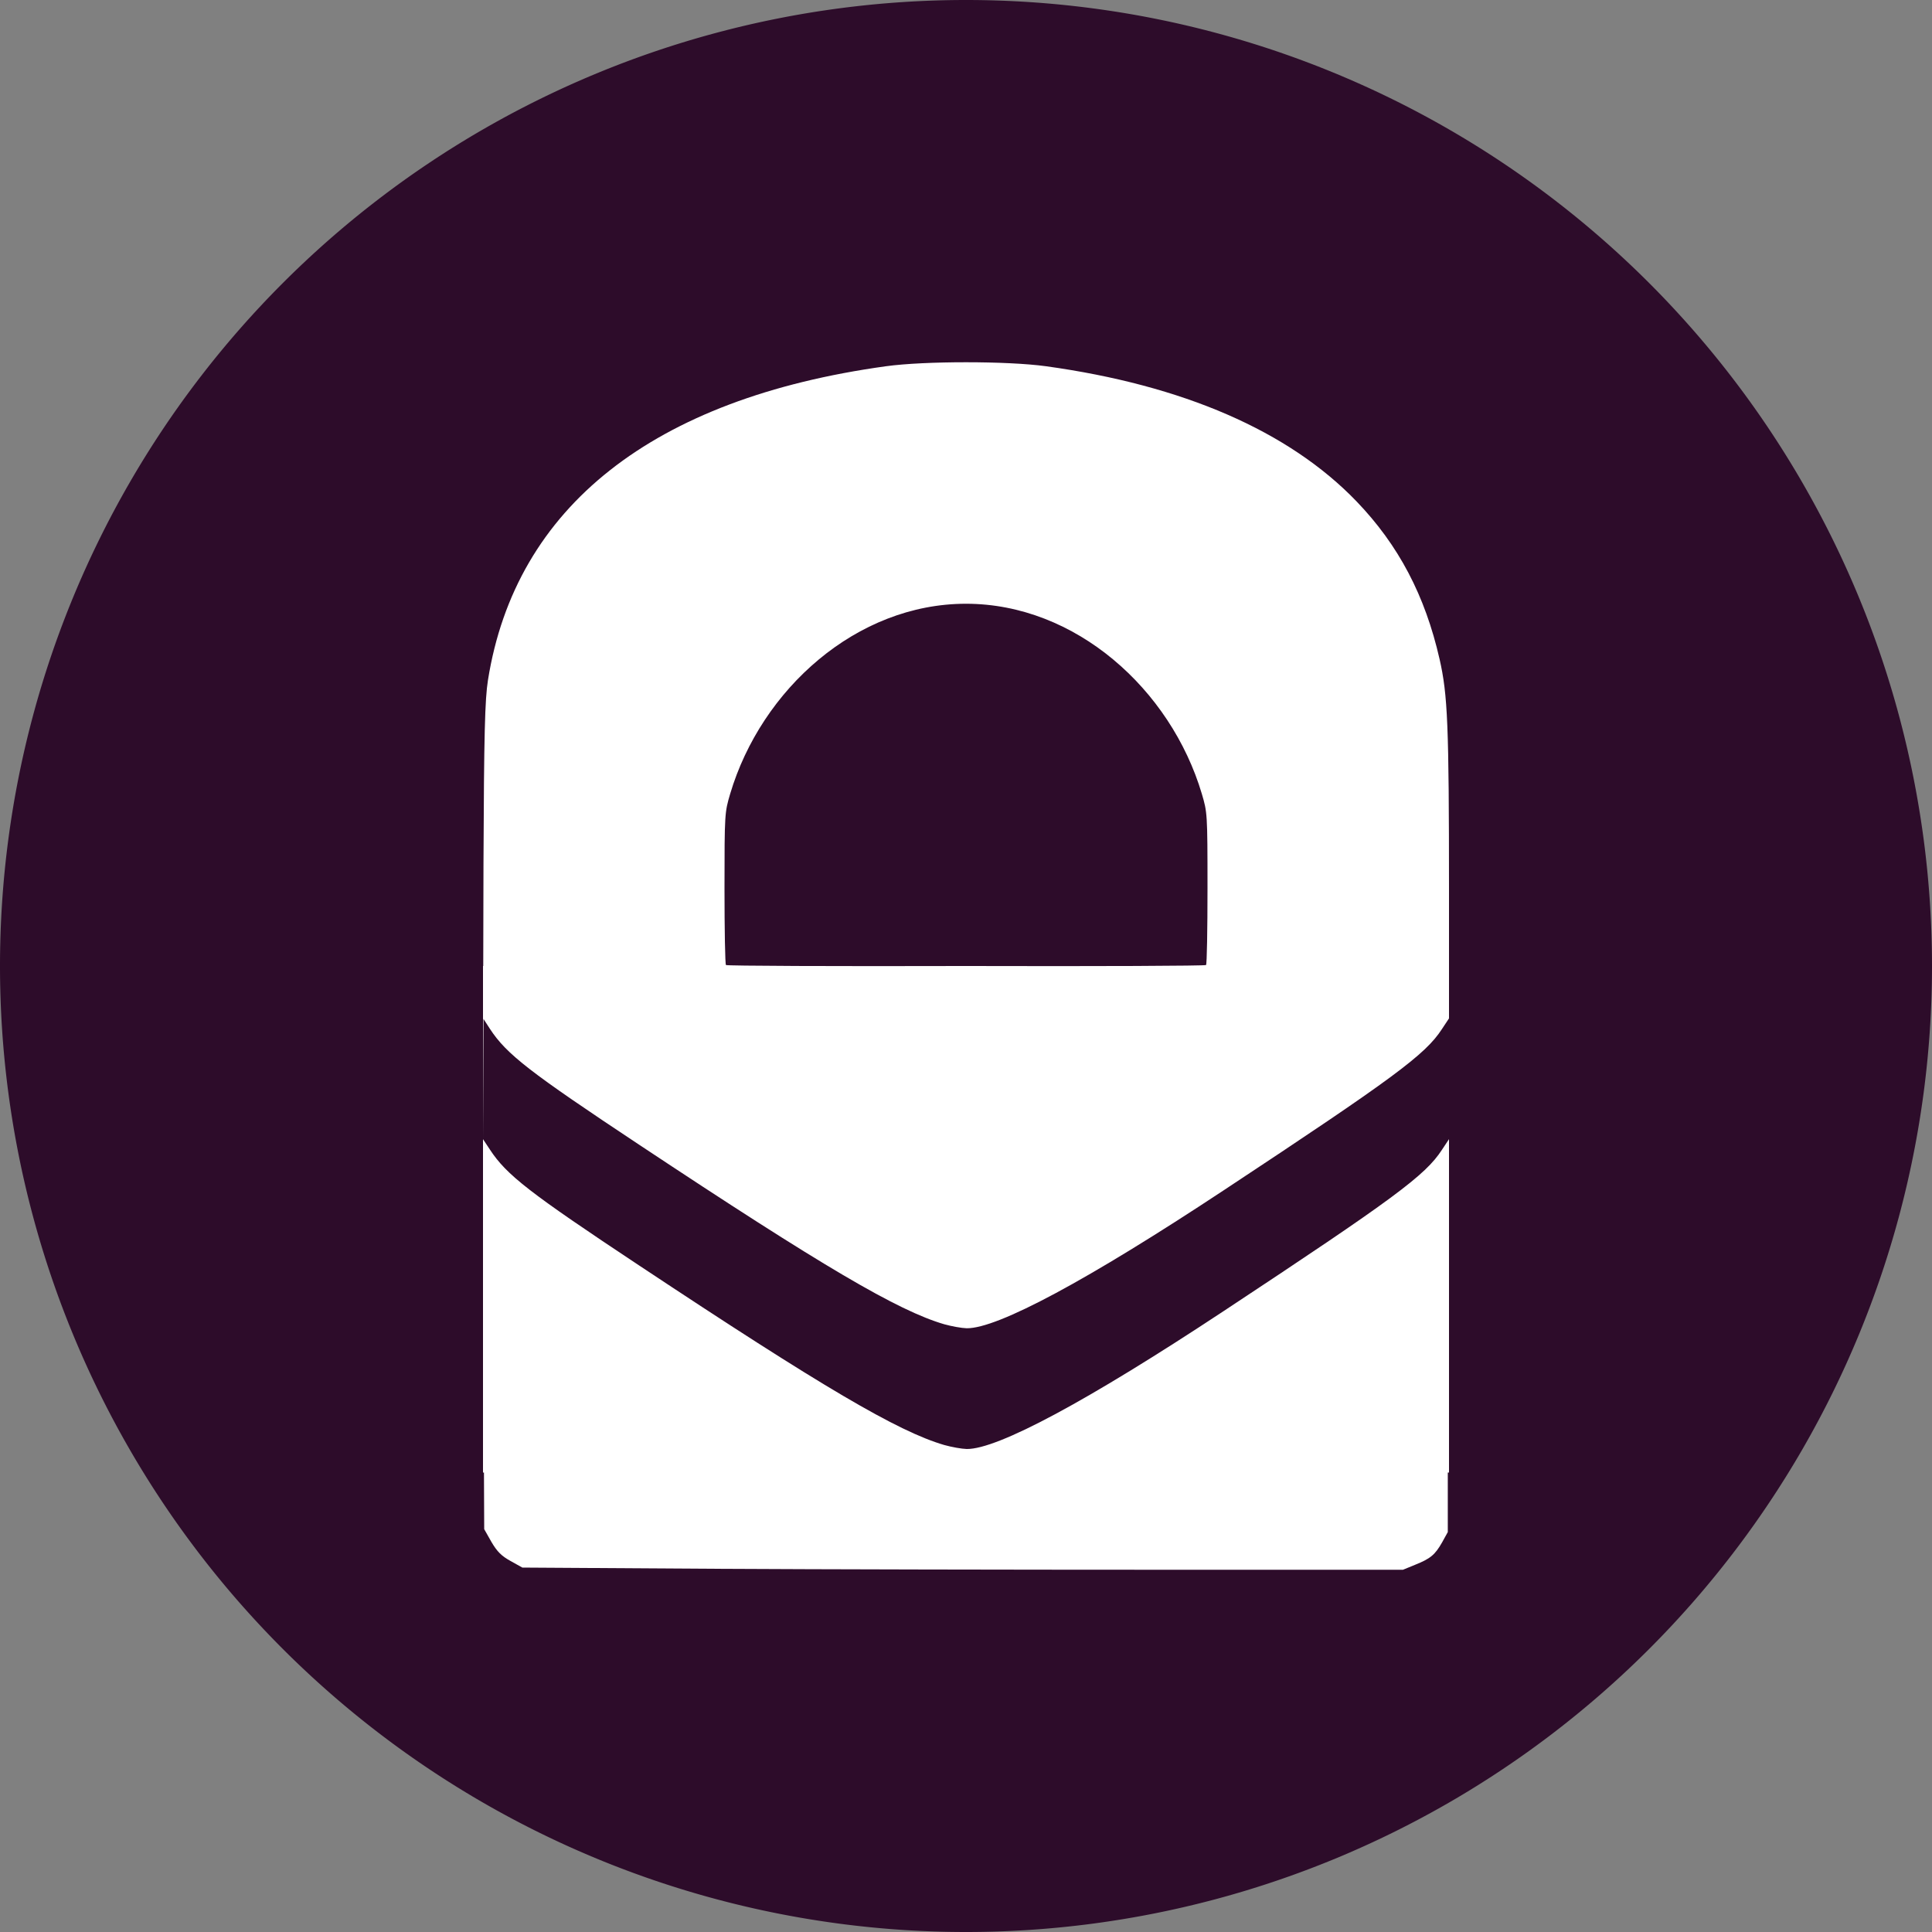 <svg xmlns="http://www.w3.org/2000/svg" width="16" height="16" version="1">
 <rect width="100%" height="100%" fill="#808080" stroke="none"/>
 <path style="fill:#2d0c2a" d="M 16,8 A 8,8 0 0 1 8,16 8,8 0 0 1 0,8 8,8 0 0 1 8,0 8,8 0 0 1 16,8 Z"/>
 <path style="fill:#ffffff" d="M 8 3 C 7.749 3 7.498 3.011 7.338 3.033 C 5.409 3.299 4.269 4.197 4.041 5.633 C 4.016 5.791 4.008 6.073 4.004 7.152 L 4.002 8 L 4 8 L 4 8.434 L 4 9.434 L 4.004 8.438 L 4.057 8.52 C 4.195 8.731 4.385 8.878 5.293 9.48 C 6.811 10.487 7.436 10.855 7.82 10.967 C 7.881 10.984 7.964 10.999 8.006 11 C 8.261 11.003 9.006 10.603 10.135 9.857 C 11.543 8.927 11.804 8.734 11.941 8.523 L 12 8.434 L 12 8.377 L 12 8 L 12 7.377 C 12 5.998 11.989 5.754 11.922 5.459 C 11.802 4.932 11.583 4.515 11.234 4.152 C 10.674 3.57 9.799 3.19 8.662 3.033 C 8.502 3.011 8.251 3 8 3 z M 4 9.434 L 4 12.195 L 4.008 12.195 L 4.01 12.664 L 4.07 12.77 C 4.117 12.85 4.153 12.886 4.229 12.928 L 4.326 12.982 L 5.92 12.992 C 6.796 12.997 8.437 13 9.566 13 L 11.619 13 L 11.719 12.959 C 11.846 12.908 11.884 12.877 11.943 12.773 L 11.99 12.688 L 11.99 12.195 L 12 12.195 L 12 9.434 L 11.941 9.523 C 11.804 9.734 11.543 9.927 10.135 10.857 C 9.006 11.603 8.261 12.003 8.006 12 C 7.964 11.999 7.881 11.984 7.82 11.967 C 7.436 11.855 6.811 11.487 5.293 10.48 C 4.385 9.878 4.195 9.731 4.057 9.52 L 4 9.434 z M 8 5 C 8.907 5 9.695 5.708 9.953 6.574 C 9.998 6.727 10 6.733 10 7.354 C 10 7.698 9.995 7.985 9.988 7.992 C 9.982 7.999 9.091 8.003 8 8 C 6.909 8.003 6.018 7.999 6.012 7.992 C 6.005 7.985 6 7.698 6 7.354 C 6 6.733 6.002 6.727 6.047 6.574 C 6.305 5.708 7.093 5 8 5 z"/>
</svg>
